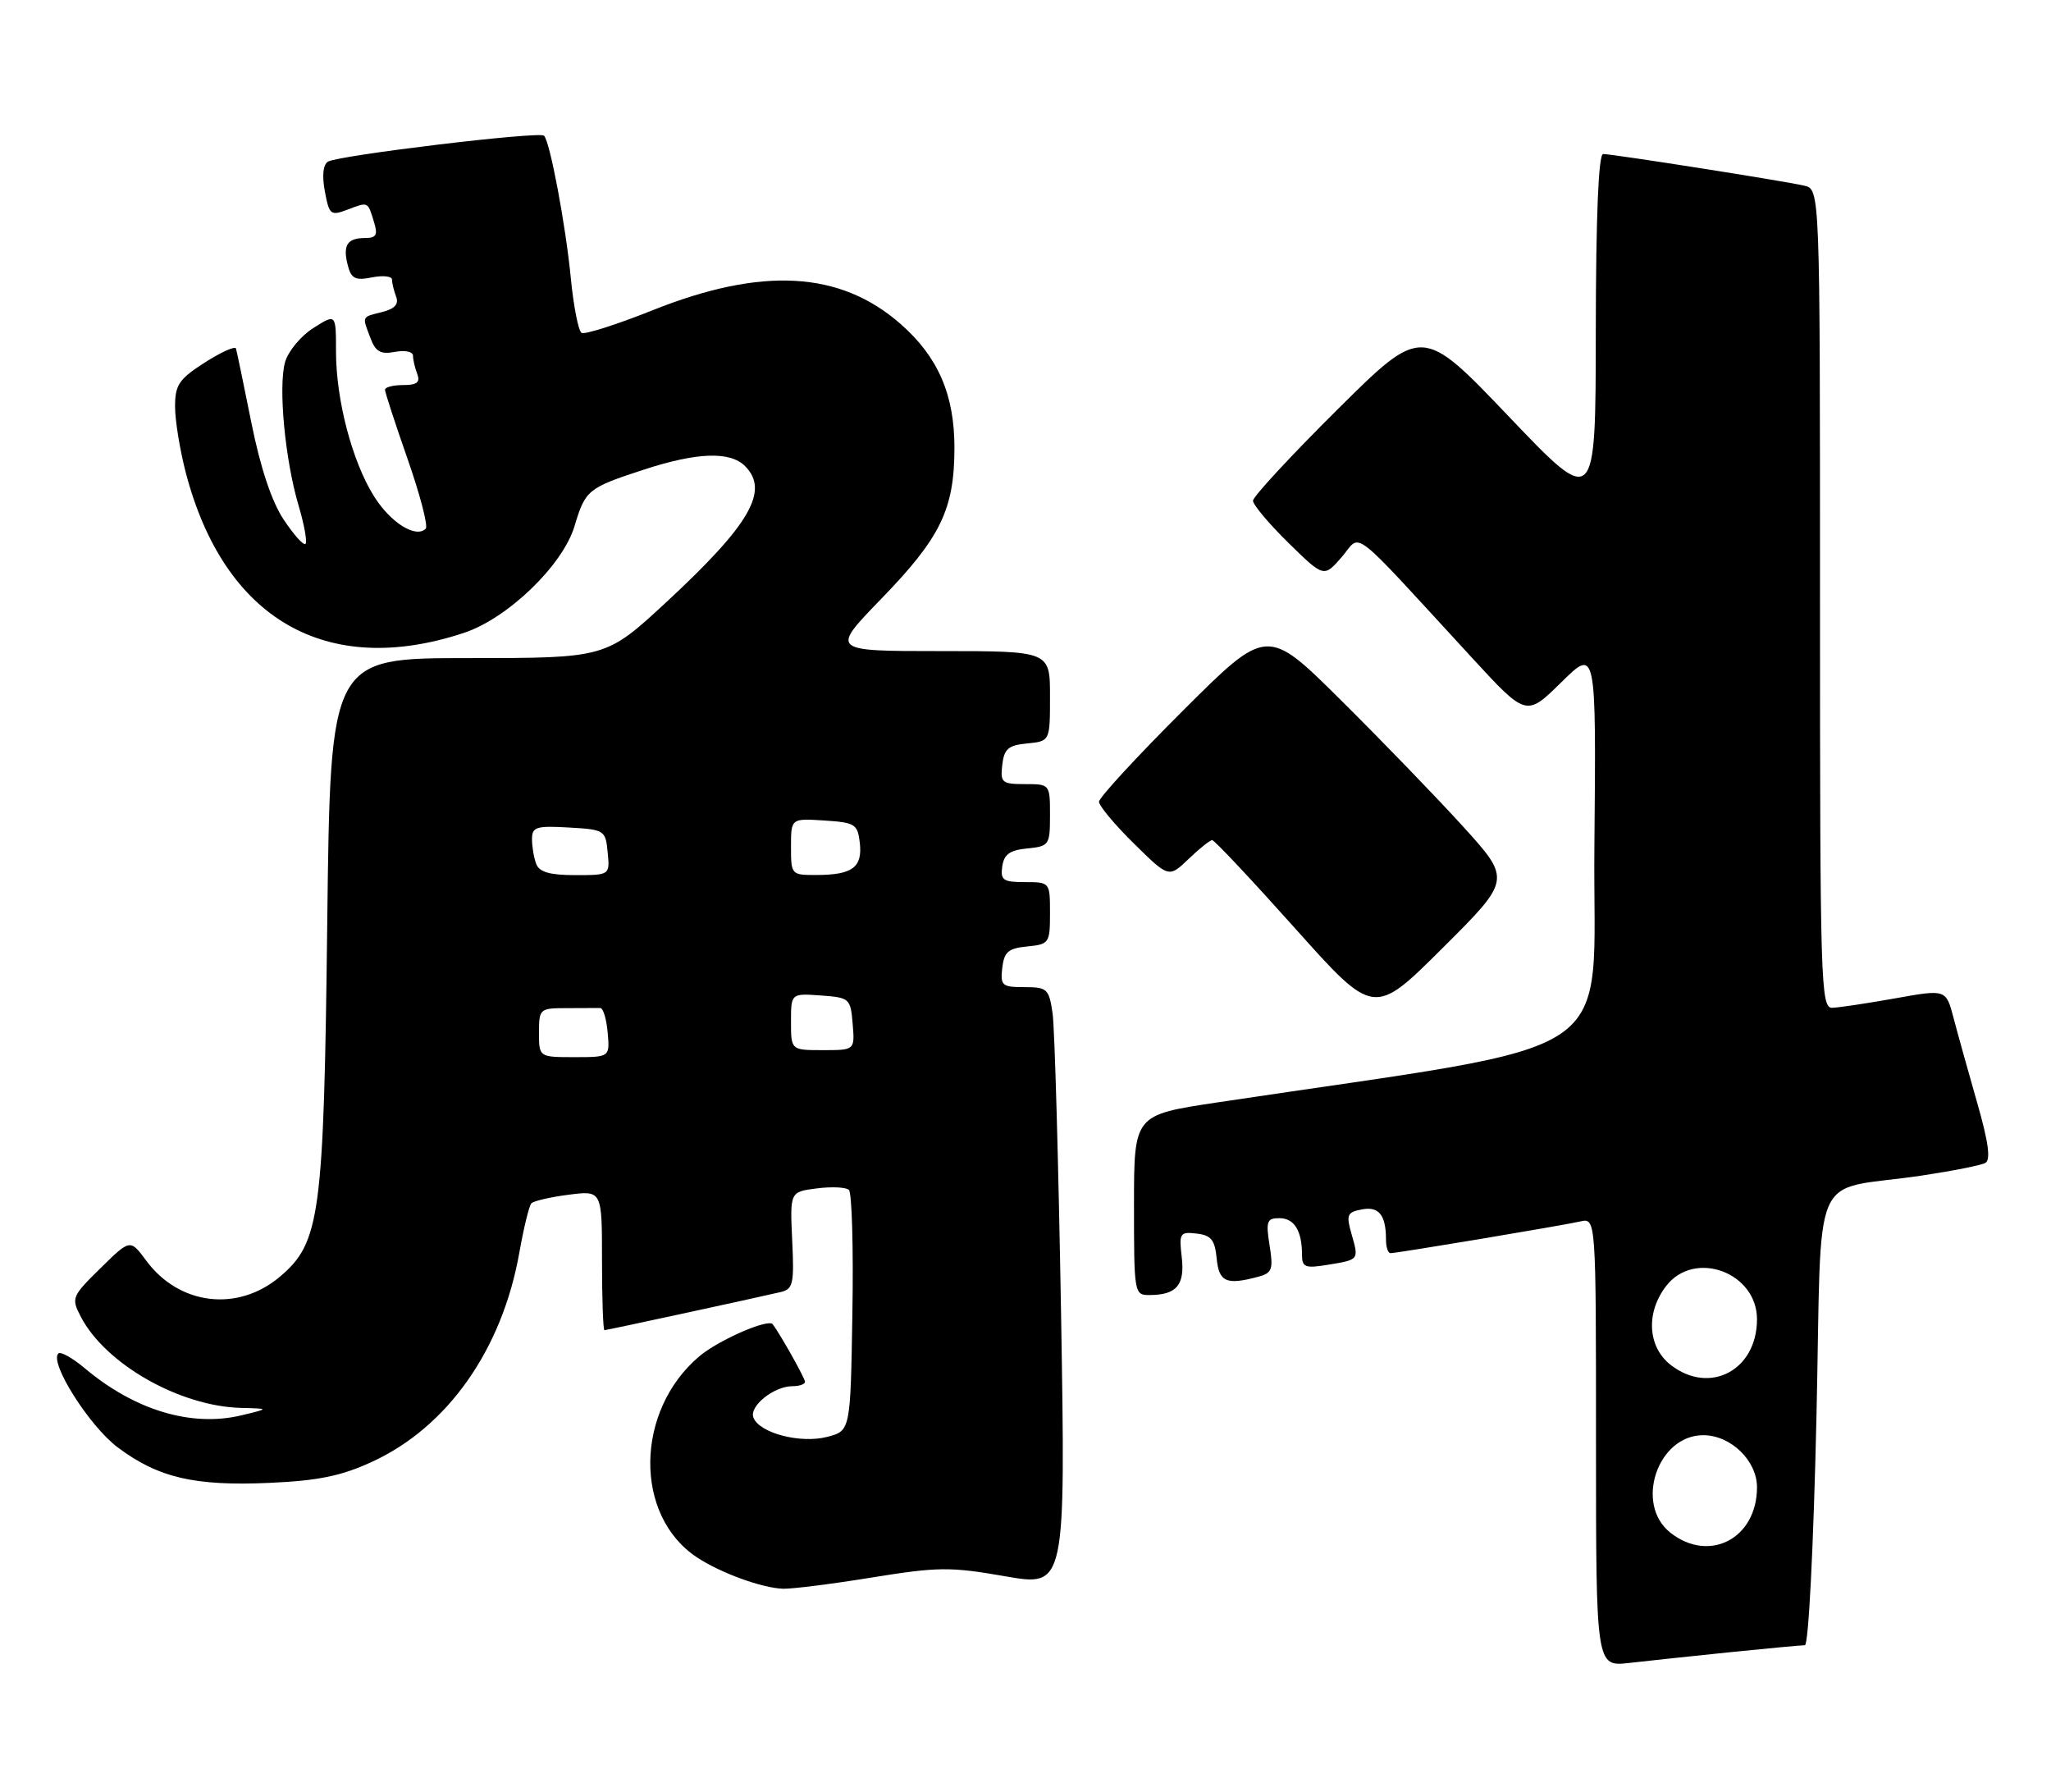<?xml version="1.0" encoding="UTF-8" standalone="no"?>
<!DOCTYPE svg PUBLIC "-//W3C//DTD SVG 1.1//EN" "http://www.w3.org/Graphics/SVG/1.1/DTD/svg11.dtd" >
<svg xmlns="http://www.w3.org/2000/svg" xmlns:xlink="http://www.w3.org/1999/xlink" version="1.1" viewBox="0 0 293 256">
 <g >
 <path fill="currentColor"
d=" M 247.21 235.99 C 252.55 235.45 257.33 235.00 257.84 235.00 C 258.36 235.00 259.07 221.02 259.49 202.59 C 260.33 165.64 258.29 170.34 274.50 167.92 C 278.90 167.26 283.00 166.45 283.62 166.11 C 284.41 165.68 284.07 163.14 282.45 157.50 C 281.19 153.10 279.67 147.65 279.08 145.40 C 278.00 141.30 278.00 141.30 270.75 142.60 C 266.76 143.31 262.71 143.92 261.75 143.95 C 260.10 144.00 260.00 140.57 260.00 85.52 C 260.00 27.04 260.00 27.04 257.75 26.52 C 254.87 25.85 230.37 22.00 229.02 22.00 C 228.36 22.00 227.99 30.83 227.97 47.25 C 227.95 72.50 227.95 72.50 215.55 59.50 C 203.15 46.50 203.15 46.50 191.08 58.48 C 184.43 65.08 179.00 70.94 179.00 71.52 C 179.00 72.10 181.28 74.81 184.06 77.54 C 189.13 82.50 189.13 82.50 191.68 79.56 C 194.58 76.22 192.41 74.54 210.27 93.94 C 218.04 102.38 218.04 102.38 223.04 97.46 C 228.03 92.54 228.03 92.54 227.77 120.96 C 227.47 152.42 233.18 148.56 173.75 157.49 C 162.00 159.26 162.00 159.26 162.00 172.13 C 162.00 184.81 162.03 185.00 164.25 184.98 C 168.09 184.96 169.28 183.55 168.82 179.57 C 168.42 176.14 168.55 175.92 170.95 176.20 C 173.02 176.44 173.56 177.11 173.81 179.75 C 174.14 183.13 175.18 183.59 179.74 182.37 C 181.73 181.84 181.92 181.32 181.37 177.89 C 180.82 174.45 180.98 174.00 182.77 174.00 C 184.89 174.00 186.00 175.79 186.00 179.21 C 186.00 181.01 186.45 181.19 189.62 180.67 C 194.18 179.93 194.14 179.98 193.08 176.28 C 192.29 173.51 192.44 173.15 194.55 172.75 C 196.99 172.28 198.00 173.55 198.00 177.08 C 198.00 178.14 198.29 179.00 198.64 179.00 C 199.57 179.00 223.10 175.07 225.75 174.47 C 228.00 173.96 228.00 173.96 228.00 206.02 C 228.00 238.07 228.00 238.07 232.75 237.53 C 235.36 237.23 241.87 236.54 247.21 235.99 Z  M 124.59 225.32 C 134.01 223.80 135.74 223.78 143.59 225.15 C 152.23 226.66 152.23 226.66 151.58 187.58 C 151.21 166.09 150.67 146.81 150.37 144.75 C 149.86 141.24 149.60 141.00 146.35 141.00 C 143.14 141.00 142.89 140.78 143.18 138.25 C 143.45 135.96 144.04 135.45 146.75 135.19 C 149.88 134.88 150.00 134.71 150.00 130.44 C 150.00 126.02 149.99 126.00 146.43 126.00 C 143.30 126.00 142.90 125.72 143.18 123.75 C 143.43 122.03 144.26 121.43 146.75 121.19 C 149.88 120.88 150.00 120.71 150.00 116.44 C 150.00 112.02 149.99 112.00 146.43 112.00 C 143.13 112.00 142.89 111.80 143.18 109.25 C 143.45 106.96 144.04 106.45 146.75 106.19 C 150.00 105.87 150.00 105.87 150.00 99.44 C 150.00 93.00 150.00 93.00 134.33 93.00 C 118.66 93.00 118.66 93.00 125.84 85.59 C 134.37 76.80 136.33 72.78 136.35 64.00 C 136.36 56.39 134.02 50.98 128.66 46.28 C 120.02 38.69 108.83 38.08 93.19 44.33 C 88.08 46.37 83.52 47.82 83.08 47.55 C 82.63 47.27 81.94 43.77 81.55 39.77 C 80.81 32.13 78.57 20.24 77.72 19.38 C 77.07 18.73 48.32 22.19 46.85 23.09 C 46.15 23.52 45.99 25.11 46.41 27.35 C 47.04 30.71 47.23 30.86 49.68 29.93 C 52.64 28.81 52.52 28.75 53.44 31.75 C 54.00 33.57 53.75 34.00 52.13 34.00 C 49.59 34.00 48.94 35.05 49.69 37.92 C 50.18 39.81 50.77 40.10 53.14 39.62 C 54.71 39.31 56.00 39.45 56.00 39.94 C 56.00 40.43 56.27 41.53 56.59 42.38 C 57.00 43.45 56.39 44.11 54.59 44.57 C 51.62 45.31 51.71 45.11 52.93 48.31 C 53.66 50.25 54.39 50.65 56.43 50.26 C 57.85 49.99 59.00 50.23 59.00 50.80 C 59.00 51.37 59.27 52.55 59.61 53.42 C 60.06 54.61 59.57 55.00 57.61 55.00 C 56.17 55.00 55.00 55.30 55.00 55.67 C 55.00 56.04 56.46 60.51 58.24 65.60 C 60.02 70.69 61.18 75.15 60.82 75.52 C 59.41 76.92 55.82 74.68 53.45 70.92 C 50.32 65.96 48.00 57.15 48.00 50.19 C 48.00 44.80 48.00 44.80 44.77 46.85 C 42.99 47.97 41.18 50.16 40.73 51.70 C 39.73 55.19 40.71 65.67 42.66 72.23 C 43.47 74.96 43.91 77.42 43.64 77.69 C 43.37 77.96 41.97 76.39 40.52 74.21 C 38.80 71.61 37.20 66.81 35.91 60.37 C 34.82 54.94 33.83 50.18 33.71 49.78 C 33.60 49.39 31.59 50.29 29.26 51.78 C 25.58 54.14 25.01 54.97 25.01 58.04 C 25.00 59.99 25.69 64.23 26.53 67.47 C 32.00 88.45 46.63 96.90 66.27 90.40 C 72.54 88.33 80.40 80.74 82.08 75.14 C 83.62 69.99 83.99 69.69 91.92 67.10 C 99.56 64.60 104.28 64.43 106.43 66.57 C 109.95 70.09 107.17 74.90 95.21 85.99 C 86.56 94.00 86.56 94.00 66.88 94.00 C 47.20 94.00 47.20 94.00 46.75 131.75 C 46.26 173.71 45.75 177.51 39.95 182.39 C 33.94 187.44 25.60 186.43 20.90 180.08 C 18.60 176.97 18.60 176.97 14.36 181.14 C 10.26 185.16 10.16 185.41 11.53 188.05 C 15.03 194.82 25.67 200.88 34.43 201.10 C 38.50 201.20 38.50 201.20 34.50 202.16 C 27.35 203.88 19.24 201.44 12.09 195.42 C 10.34 193.95 8.65 193.01 8.33 193.33 C 7.03 194.64 12.74 203.66 16.79 206.72 C 22.58 211.07 27.78 212.29 38.50 211.81 C 45.48 211.50 48.76 210.82 53.15 208.80 C 63.96 203.83 71.75 192.75 74.20 178.87 C 74.82 175.37 75.59 172.22 75.91 171.88 C 76.24 171.54 78.64 170.98 81.25 170.65 C 86.00 170.04 86.00 170.04 86.00 180.02 C 86.00 185.51 86.16 190.00 86.35 190.00 C 86.68 190.00 107.18 185.56 111.50 184.56 C 113.30 184.14 113.47 183.41 113.17 177.16 C 112.85 170.24 112.85 170.24 116.67 169.75 C 118.78 169.48 120.85 169.57 121.27 169.96 C 121.70 170.34 121.93 178.24 121.77 187.51 C 121.50 204.37 121.50 204.37 118.17 205.24 C 114.34 206.23 108.48 204.70 107.63 202.48 C 107.00 200.85 110.56 198.00 113.22 198.00 C 114.20 198.00 115.00 197.72 115.00 197.37 C 115.00 196.87 111.54 190.70 110.39 189.15 C 109.77 188.31 102.68 191.40 99.93 193.71 C 90.69 201.49 90.52 216.53 99.61 222.48 C 102.99 224.70 108.90 226.84 111.86 226.93 C 113.16 226.97 118.89 226.25 124.59 225.32 Z  M 209.02 118.07 C 205.24 113.91 197.38 105.78 191.57 100.02 C 181.00 89.53 181.00 89.53 169.00 101.50 C 162.40 108.08 157.00 113.94 157.00 114.52 C 157.00 115.10 159.24 117.79 161.99 120.49 C 166.97 125.40 166.97 125.40 169.79 122.70 C 171.34 121.21 172.86 120.00 173.17 120.00 C 173.49 120.00 178.81 125.67 185.01 132.60 C 196.27 145.19 196.27 145.19 206.08 135.42 C 215.89 125.65 215.89 125.65 209.02 118.07 Z  M 238.63 218.93 C 233.47 214.86 236.79 205.00 243.32 205.00 C 247.25 205.00 251.00 208.63 251.00 212.44 C 251.00 219.75 244.21 223.31 238.63 218.93 Z  M 238.63 194.93 C 235.35 192.34 235.10 187.41 238.07 183.63 C 242.13 178.47 251.00 181.77 251.00 188.44 C 251.00 195.75 244.21 199.31 238.63 194.93 Z  M 77.00 147.50 C 77.00 144.08 77.10 144.00 81.00 144.00 C 83.20 144.00 85.34 143.99 85.75 143.98 C 86.16 143.97 86.64 145.54 86.81 147.48 C 87.12 151.00 87.12 151.00 82.06 151.00 C 77.00 151.00 77.00 151.00 77.00 147.50 Z  M 113.00 145.94 C 113.00 141.89 113.00 141.89 117.25 142.19 C 121.38 142.49 121.51 142.61 121.81 146.25 C 122.12 150.00 122.12 150.00 117.56 150.00 C 113.00 150.00 113.00 150.00 113.00 145.94 Z  M 76.61 123.42 C 76.27 122.55 76.00 120.95 76.00 119.87 C 76.00 118.12 76.59 117.93 81.25 118.20 C 86.37 118.49 86.51 118.58 86.81 121.75 C 87.13 125.00 87.13 125.00 82.17 125.00 C 78.57 125.00 77.05 124.57 76.61 123.42 Z  M 113.00 120.95 C 113.00 116.89 113.00 116.89 117.75 117.20 C 122.16 117.48 122.52 117.71 122.83 120.39 C 123.23 123.87 121.78 124.96 116.75 124.98 C 113.03 125.00 113.00 124.97 113.00 120.95 Z "/>
</g>
</svg>